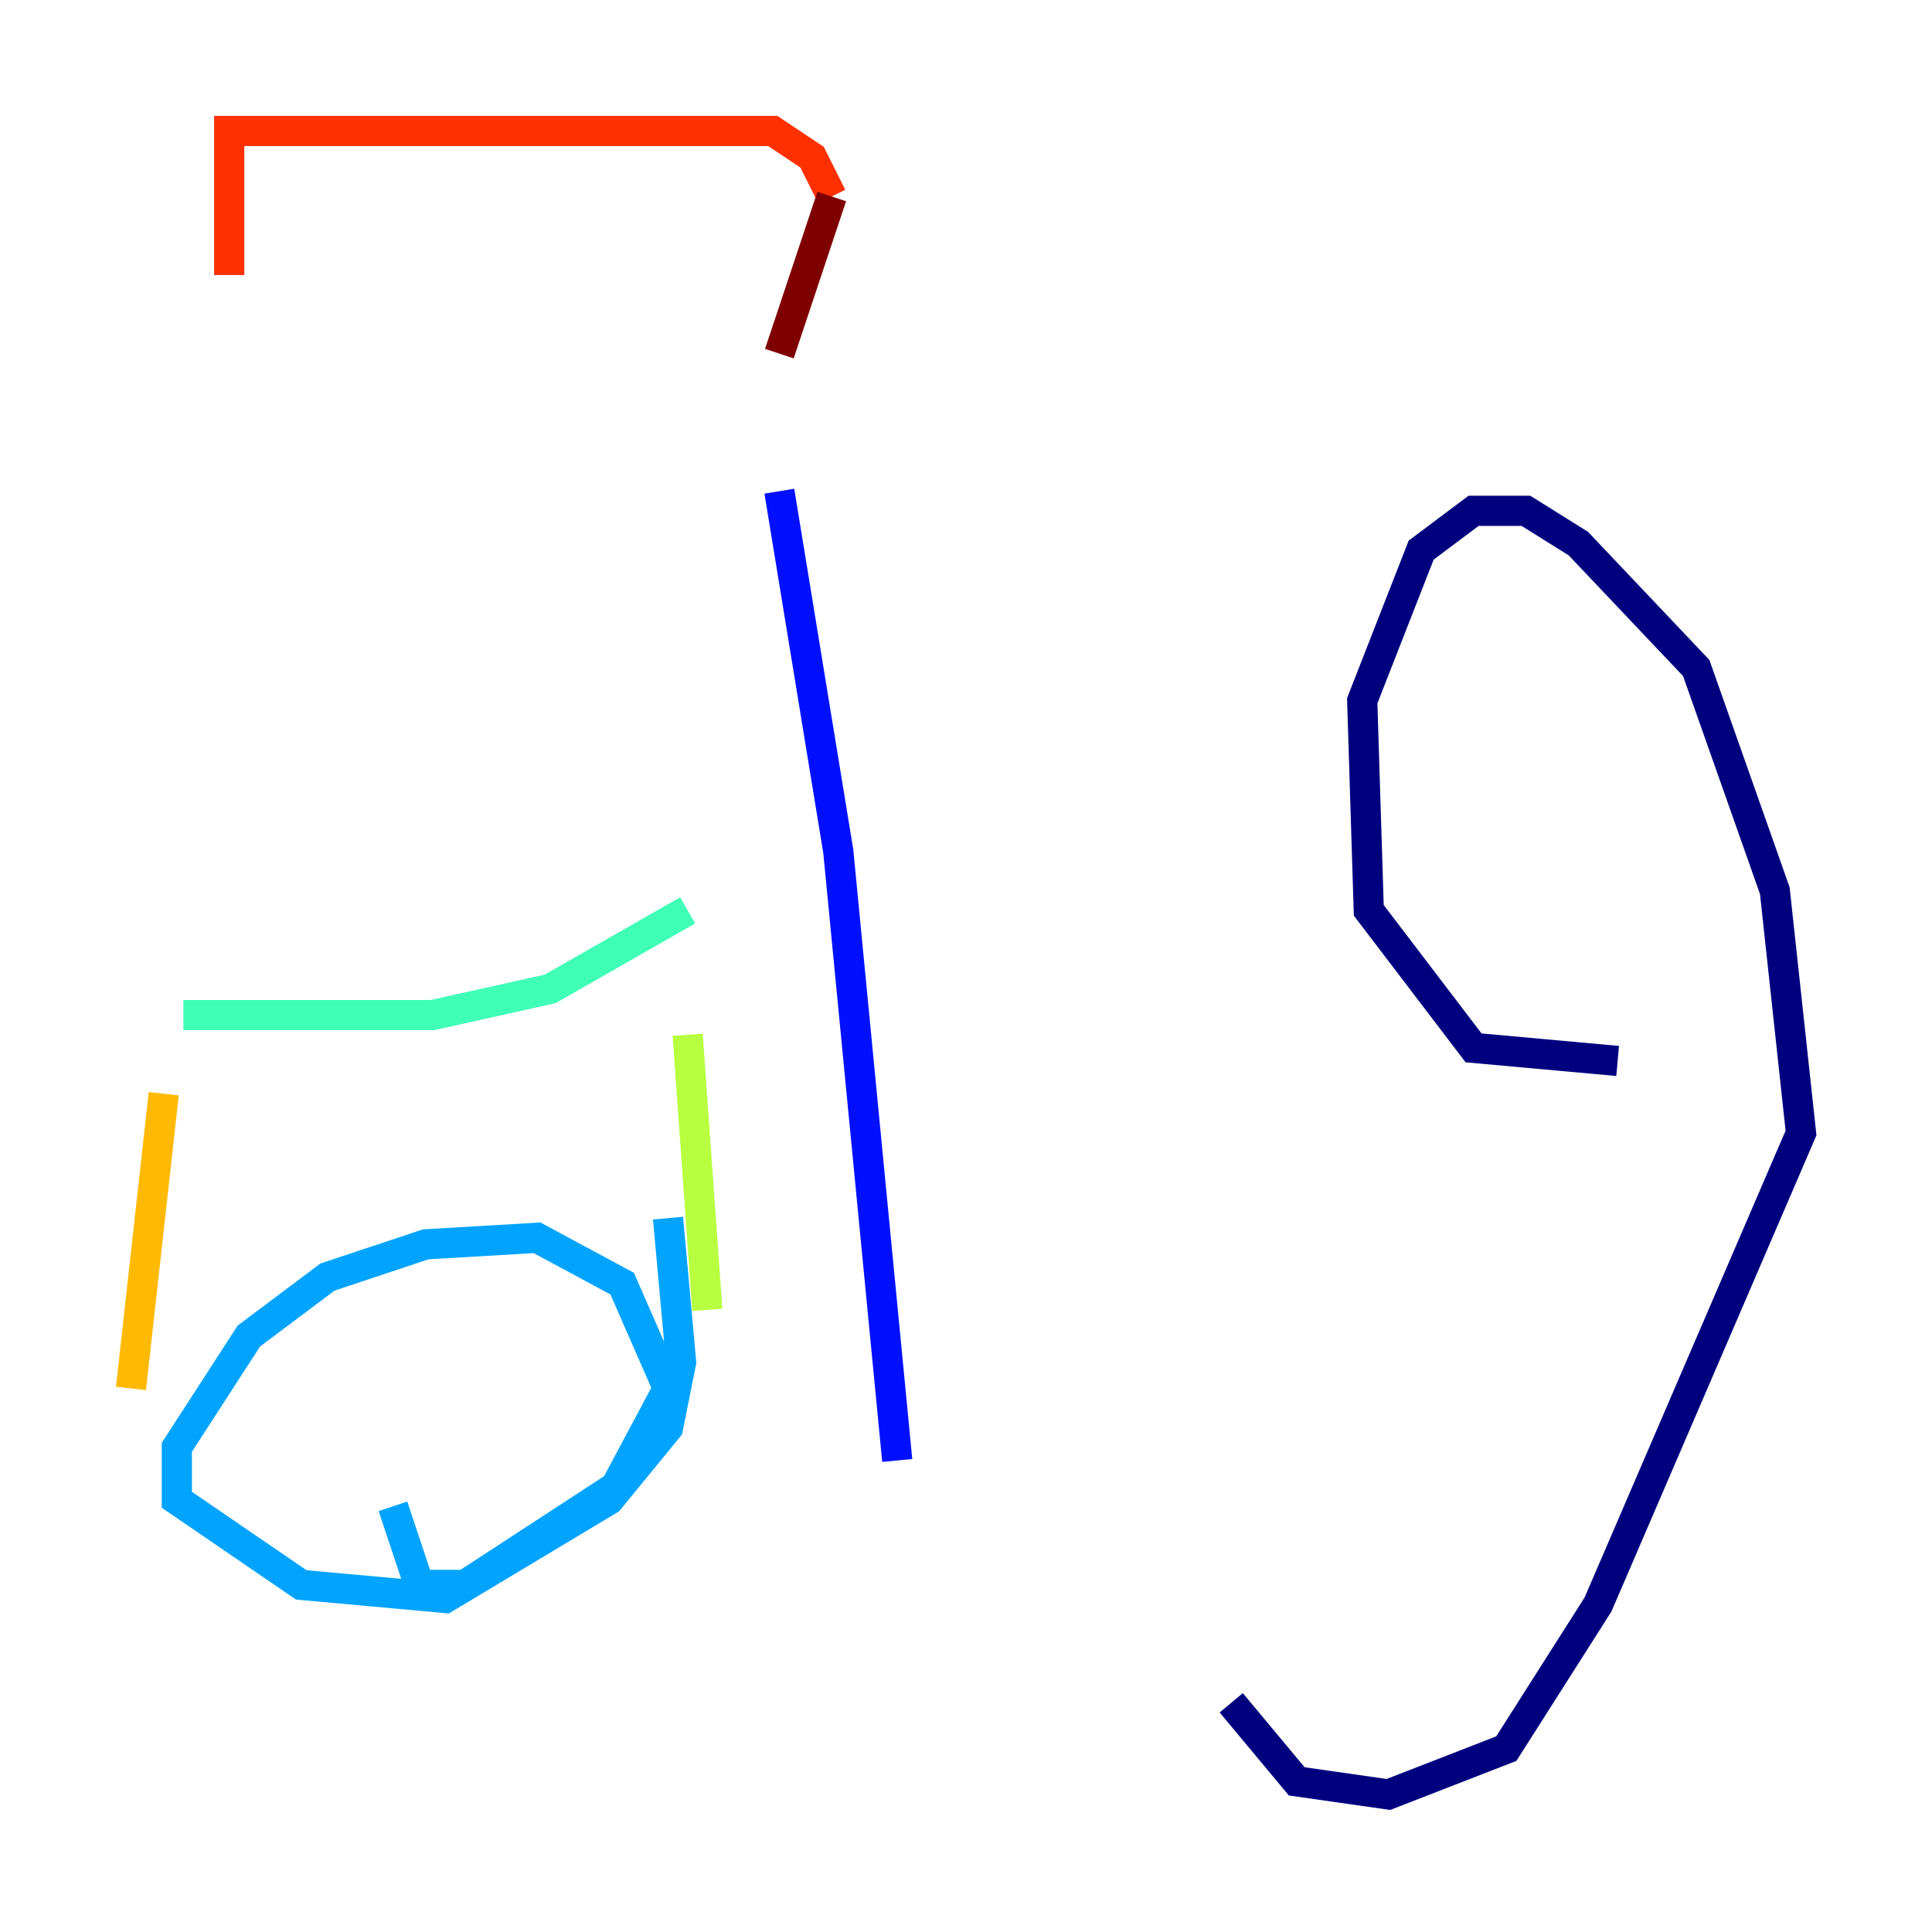 <?xml version="1.0" encoding="utf-8" ?>
<svg baseProfile="tiny" height="128" version="1.2" viewBox="0,0,128,128" width="128" xmlns="http://www.w3.org/2000/svg" xmlns:ev="http://www.w3.org/2001/xml-events" xmlns:xlink="http://www.w3.org/1999/xlink"><defs /><polyline fill="none" points="107.173,70.291 97.627,69.424 90.685,60.312 90.251,46.427 94.156,36.447 97.627,33.844 101.098,33.844 104.57,36.014 112.38,44.258 117.586,59.01 119.322,75.064 105.871,106.305 99.797,115.851 91.986,118.888 85.912,118.02 81.573,112.814" stroke="#00007f" stroke-width="2" /><polyline fill="none" points="51.634,32.542 55.539,56.407 59.444,96.759" stroke="#0010ff" stroke-width="2" /><polyline fill="none" points="44.258,80.705 45.125,90.251 44.258,94.59 40.352,99.363 29.505,105.871 19.959,105.003 11.715,99.363 11.715,95.891 16.488,88.515 21.695,84.61 28.203,82.441 35.58,82.007 41.22,85.044 44.258,91.986 40.786,98.495 30.807,105.003 27.77,105.003 26.034,99.797" stroke="#00a4ff" stroke-width="2" /><polyline fill="none" points="12.149,67.254 28.637,67.254 36.447,65.519 45.559,60.312" stroke="#3fffb7" stroke-width="2" /><polyline fill="none" points="45.559,68.556 46.861,86.78" stroke="#b7ff3f" stroke-width="2" /><polyline fill="none" points="10.848,72.461 8.678,91.986" stroke="#ffb900" stroke-width="2" /><polyline fill="none" points="15.186,18.224 15.186,8.678 51.2,8.678 53.803,10.414 55.105,13.017" stroke="#ff3000" stroke-width="2" /><polyline fill="none" points="55.105,13.017 51.634,23.43" stroke="#7f0000" stroke-width="2" /></svg>